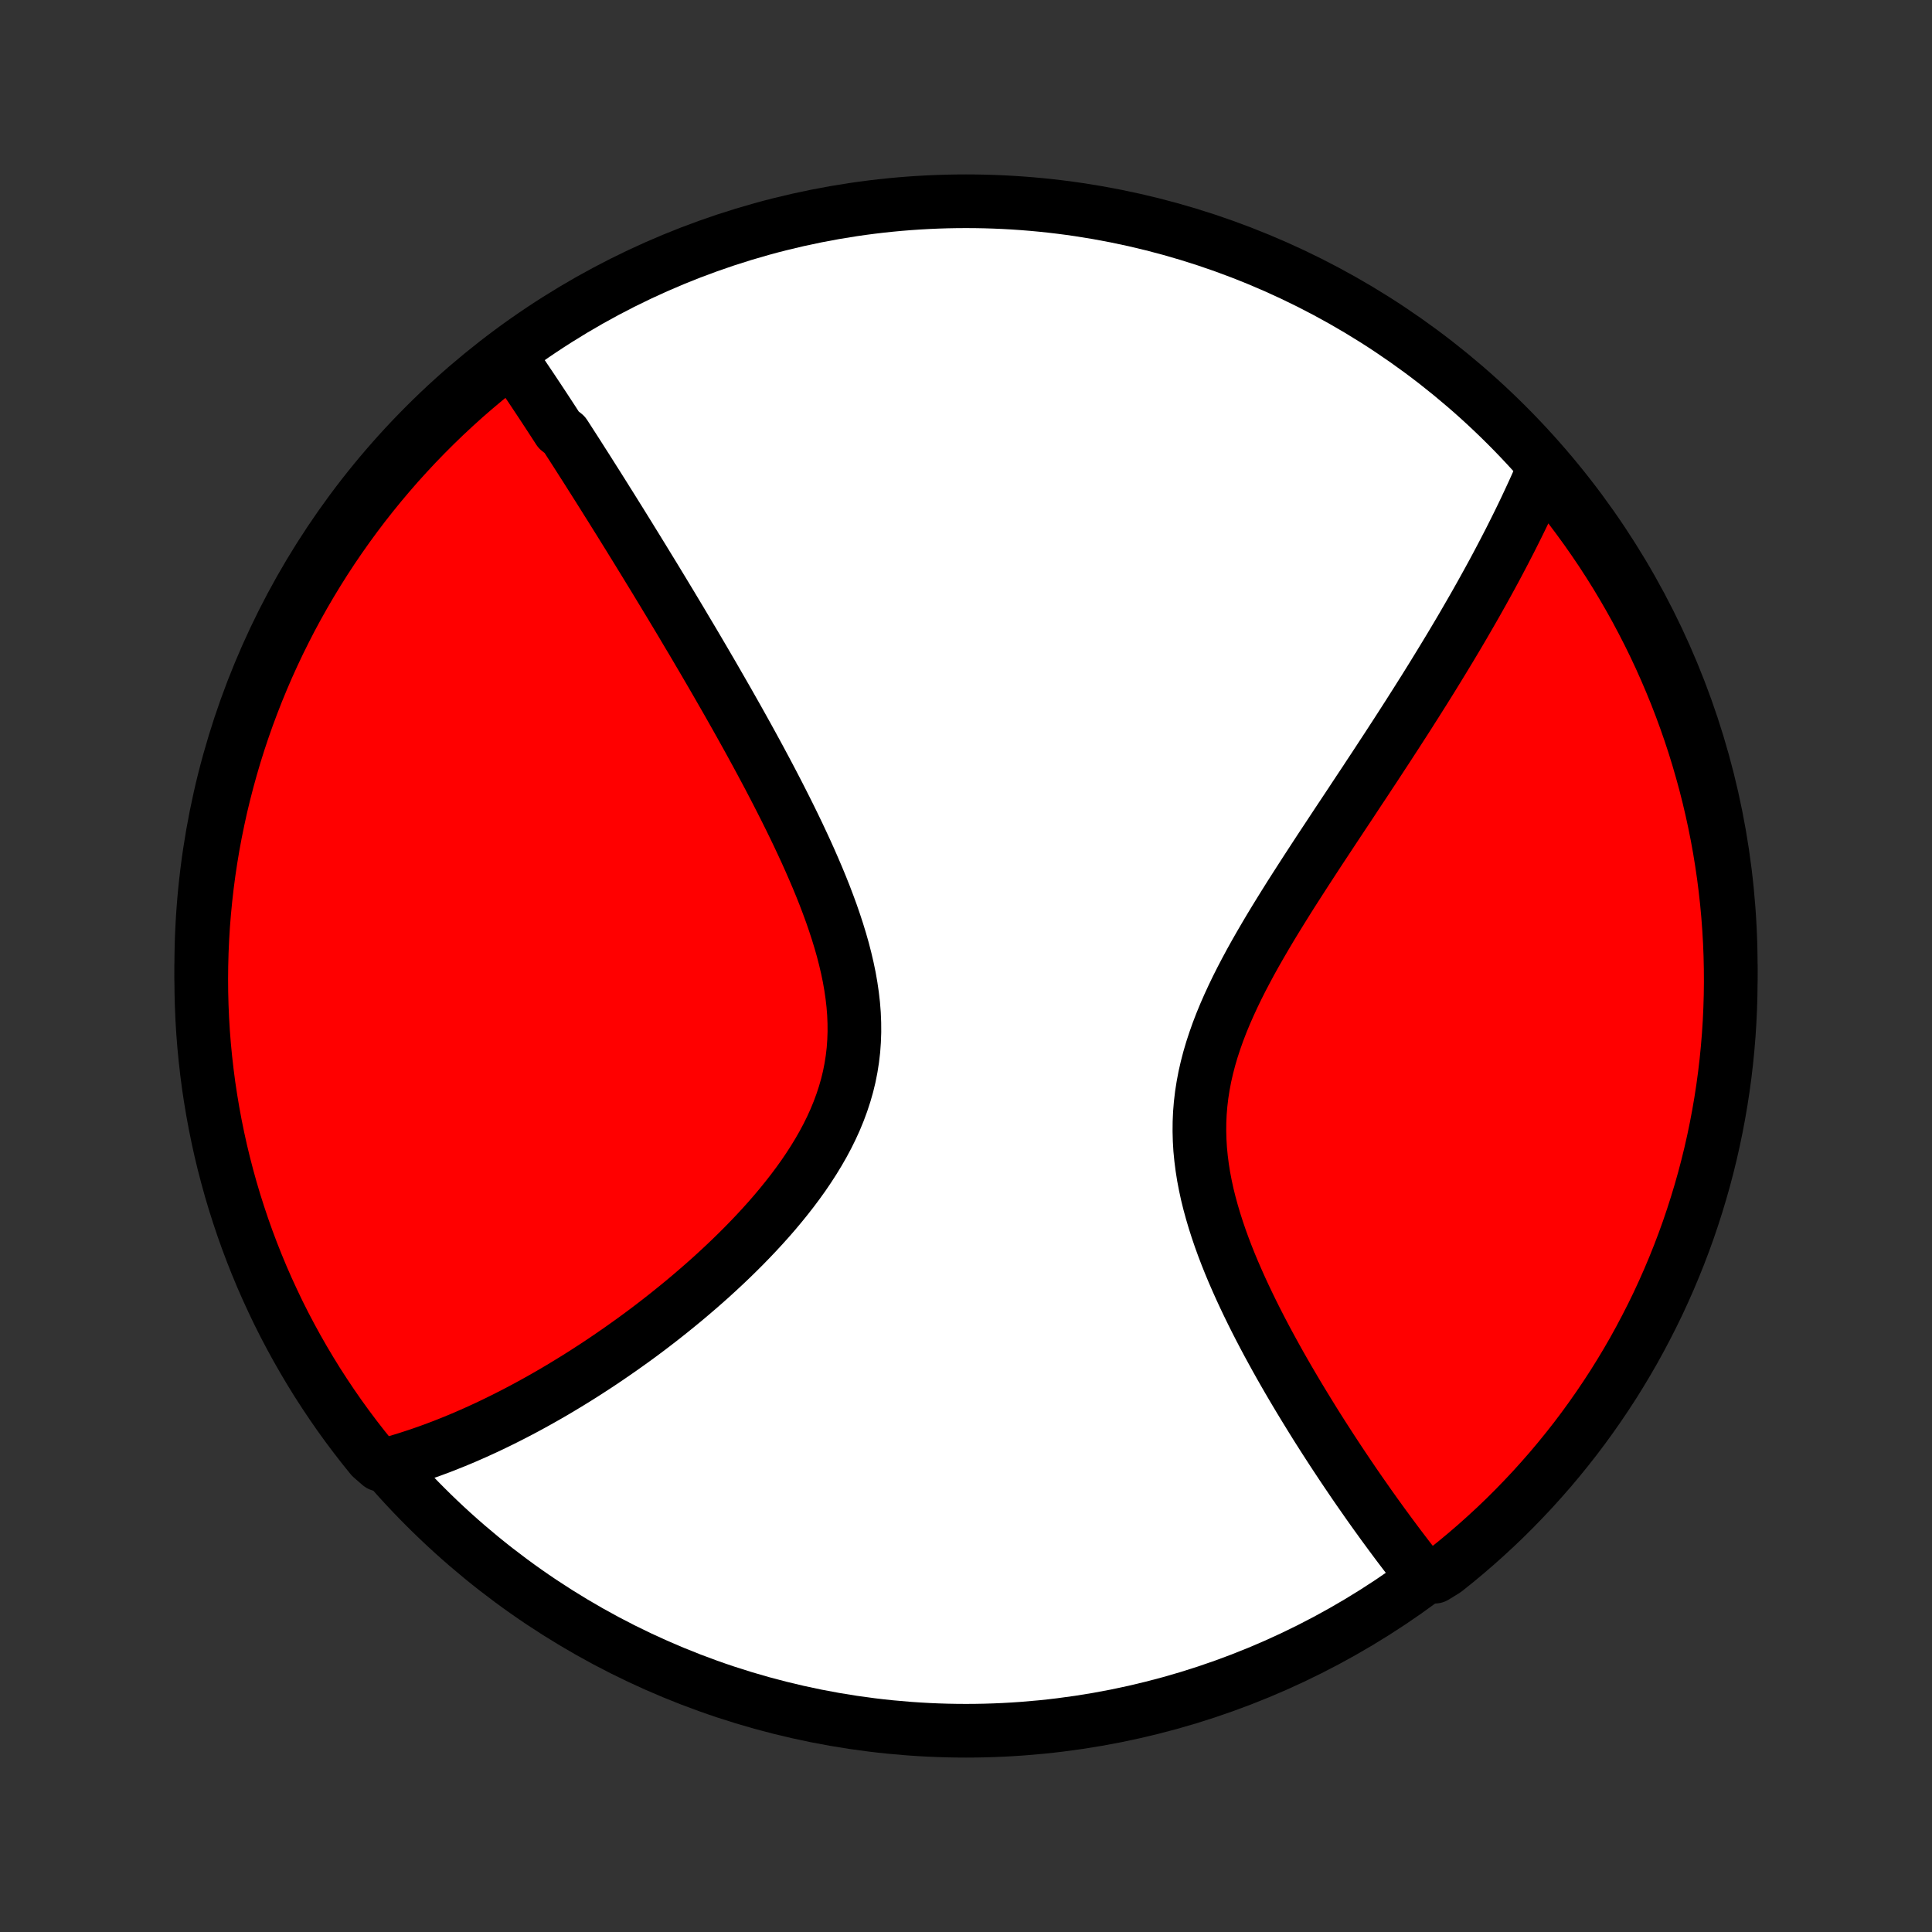 <?xml version="1.0" encoding="utf-8" standalone="no"?>
<!DOCTYPE svg PUBLIC "-//W3C//DTD SVG 1.1//EN"
  "http://www.w3.org/Graphics/SVG/1.1/DTD/svg11.dtd">
<!-- Created with matplotlib (http://matplotlib.org/) -->
<svg height="72pt" version="1.1" viewBox="0 0 72 72" width="72pt" xmlns="http://www.w3.org/2000/svg" xmlns:xlink="http://www.w3.org/1999/xlink">
 <rect x="0" y="0" width="72" height="72" fill="#333333" stroke="none"/>
 <defs>
  <style type="text/css">
*{stroke-linecap:butt;stroke-linejoin:round;}
  </style>
 </defs>
 <g id="figure_1">
  <g id="patch_1">
   <path d="
M0 72
L72 72
L72 0
L0 0
z
" style="fill:none;"/>
  </g>
  <g id="axes_1">
   <g id="PatchCollection_1">
    <defs>
     <path d="
M36 -7.5
C43.558 -7.5 50.808 -10.503 56.153 -15.848
C61.497 -21.192 64.5 -28.442 64.5 -36
C64.5 -43.558 61.497 -50.808 56.153 -56.153
C50.808 -61.497 43.558 -64.5 36 -64.5
C28.442 -64.5 21.192 -61.497 15.848 -56.153
C10.503 -50.808 7.5 -43.558 7.5 -36
C7.5 -28.442 10.503 -21.192 15.848 -15.848
C21.192 -10.503 28.442 -7.5 36 -7.5
z
" id="C0_0_a811fe30f3"/>
     <path d="
M18.988 -58.725
L19.096 -58.569
L19.204 -58.413
L19.312 -58.255
L19.419 -58.097
L19.527 -57.938
L19.634 -57.779
L19.742 -57.619
L19.85 -57.458
L19.957 -57.296
L20.065 -57.134
L20.173 -56.971
L20.281 -56.807
L20.389 -56.642
L20.497 -56.477
L20.606 -56.31
L20.714 -56.143
L20.823 -55.975
L21.042 -55.806
L21.152 -55.636
L21.262 -55.465
L21.373 -55.293
L21.484 -55.12
L21.596 -54.945
L21.707 -54.77
L21.82 -54.594
L21.933 -54.416
L22.046 -54.237
L22.16 -54.057
L22.275 -53.876
L22.39 -53.693
L22.506 -53.509
L22.622 -53.323
L22.74 -53.136
L22.858 -52.947
L22.976 -52.757
L23.096 -52.566
L23.216 -52.372
L23.337 -52.177
L23.459 -51.981
L23.581 -51.782
L23.705 -51.582
L23.829 -51.38
L23.955 -51.175
L24.081 -50.969
L24.208 -50.761
L24.337 -50.551
L24.466 -50.339
L24.596 -50.124
L24.728 -49.907
L24.86 -49.688
L24.994 -49.467
L25.128 -49.243
L25.264 -49.017
L25.401 -48.788
L25.538 -48.557
L25.677 -48.323
L25.818 -48.087
L25.959 -47.848
L26.101 -47.606
L26.245 -47.361
L26.389 -47.114
L26.535 -46.864
L26.681 -46.611
L26.829 -46.354
L26.978 -46.095
L27.128 -45.833
L27.278 -45.568
L27.43 -45.3
L27.582 -45.029
L27.735 -44.754
L27.889 -44.477
L28.043 -44.196
L28.198 -43.912
L28.353 -43.625
L28.508 -43.335
L28.664 -43.042
L28.819 -42.745
L28.974 -42.446
L29.129 -42.143
L29.283 -41.838
L29.437 -41.529
L29.589 -41.218
L29.74 -40.904
L29.889 -40.587
L30.037 -40.267
L30.182 -39.945
L30.324 -39.62
L30.464 -39.293
L30.6 -38.963
L30.732 -38.632
L30.859 -38.298
L30.982 -37.963
L31.098 -37.627
L31.209 -37.288
L31.313 -36.949
L31.41 -36.609
L31.498 -36.267
L31.578 -35.926
L31.649 -35.584
L31.709 -35.242
L31.759 -34.9
L31.798 -34.559
L31.825 -34.218
L31.839 -33.878
L31.841 -33.54
L31.829 -33.203
L31.805 -32.868
L31.766 -32.535
L31.714 -32.203
L31.649 -31.875
L31.57 -31.549
L31.477 -31.226
L31.372 -30.906
L31.255 -30.59
L31.126 -30.276
L30.985 -29.966
L30.834 -29.66
L30.672 -29.357
L30.501 -29.059
L30.321 -28.764
L30.133 -28.473
L29.938 -28.186
L29.736 -27.904
L29.528 -27.626
L29.314 -27.352
L29.095 -27.082
L28.872 -26.816
L28.645 -26.555
L28.414 -26.298
L28.181 -26.046
L27.945 -25.798
L27.707 -25.554
L27.467 -25.315
L27.226 -25.08
L26.983 -24.849
L26.74 -24.623
L26.497 -24.401
L26.252 -24.183
L26.008 -23.97
L25.764 -23.761
L25.52 -23.555
L25.277 -23.355
L25.034 -23.158
L24.792 -22.965
L24.551 -22.776
L24.311 -22.591
L24.072 -22.41
L23.834 -22.233
L23.597 -22.06
L23.361 -21.891
L23.127 -21.725
L22.893 -21.563
L22.662 -21.404
L22.432 -21.249
L22.203 -21.097
L21.975 -20.949
L21.75 -20.804
L21.525 -20.662
L21.302 -20.524
L21.08 -20.389
L20.86 -20.256
L20.642 -20.127
L20.424 -20.001
L20.208 -19.878
L19.994 -19.758
L19.781 -19.641
L19.569 -19.526
L19.358 -19.414
L19.149 -19.305
L18.941 -19.199
L18.734 -19.095
L18.529 -18.994
L18.324 -18.895
L18.121 -18.799
L17.919 -18.706
L17.717 -18.614
L17.517 -18.526
L17.318 -18.439
L17.119 -18.355
L16.922 -18.274
L16.725 -18.195
L16.529 -18.117
L16.334 -18.043
L16.139 -17.97
L15.945 -17.9
L15.752 -17.832
L15.559 -17.766
L15.367 -17.703
L15.175 -17.641
L14.984 -17.582
L14.793 -17.525
L14.602 -17.47
L14.159 -17.417
L13.843 -17.691
L13.533 -18.075
L13.231 -18.464
L12.935 -18.859
L12.646 -19.259
L12.365 -19.664
L12.091 -20.074
L11.823 -20.489
L11.564 -20.909
L11.312 -21.333
L11.067 -21.762
L10.83 -22.195
L10.6 -22.632
L10.378 -23.073
L10.165 -23.519
L9.958 -23.968
L9.76 -24.42
L9.57 -24.877
L9.388 -25.336
L9.214 -25.799
L9.048 -26.265
L8.891 -26.734
L8.741 -27.206
L8.6 -27.68
L8.468 -28.157
L8.343 -28.637
L8.227 -29.118
L8.12 -29.602
L8.021 -30.088
L7.931 -30.575
L7.849 -31.064
L7.775 -31.555
L7.711 -32.047
L7.655 -32.54
L7.607 -33.034
L7.568 -33.53
L7.538 -34.026
L7.517 -34.522
L7.504 -35.019
L7.5 -35.516
L7.505 -36.014
L7.518 -36.511
L7.54 -37.008
L7.57 -37.505
L7.61 -38.002
L7.658 -38.497
L7.714 -38.992
L7.779 -39.487
L7.853 -39.98
L7.935 -40.472
L8.026 -40.962
L8.126 -41.451
L8.233 -41.939
L8.35 -42.424
L8.475 -42.908
L8.608 -43.389
L8.749 -43.869
L8.899 -44.346
L9.057 -44.82
L9.223 -45.291
L9.398 -45.76
L9.58 -46.226
L9.771 -46.689
L9.969 -47.148
L10.176 -47.604
L10.39 -48.057
L10.613 -48.506
L10.842 -48.951
L11.08 -49.392
L11.325 -49.829
L11.578 -50.262
L11.838 -50.69
L12.105 -51.114
L12.38 -51.534
L12.662 -51.948
L12.951 -52.358
L13.247 -52.763
L13.55 -53.163
L13.86 -53.557
L14.176 -53.946
L14.5 -54.33
L14.829 -54.708
L15.166 -55.08
L15.508 -55.447
L15.857 -55.807
L16.212 -56.162
L16.573 -56.511
L16.94 -56.853
L17.312 -57.189
L17.691 -57.518
L18.075 -57.841
L18.464 -58.157
z
" id="C0_1_3e47083269"/>
     <path d="
M57.562 -54.611
L57.484 -54.43
L57.406 -54.248
L57.326 -54.067
L57.245 -53.885
L57.162 -53.702
L57.078 -53.519
L56.993 -53.336
L56.907 -53.152
L56.82 -52.968
L56.731 -52.783
L56.641 -52.598
L56.549 -52.411
L56.456 -52.224
L56.362 -52.037
L56.267 -51.848
L56.169 -51.659
L56.071 -51.469
L55.971 -51.278
L55.87 -51.086
L55.767 -50.892
L55.663 -50.698
L55.557 -50.503
L55.449 -50.306
L55.34 -50.109
L55.23 -49.91
L55.117 -49.709
L55.004 -49.508
L54.888 -49.305
L54.77 -49.1
L54.651 -48.895
L54.531 -48.687
L54.408 -48.478
L54.283 -48.267
L54.157 -48.055
L54.029 -47.841
L53.898 -47.625
L53.766 -47.407
L53.632 -47.188
L53.496 -46.966
L53.358 -46.742
L53.218 -46.517
L53.076 -46.289
L52.931 -46.06
L52.785 -45.828
L52.636 -45.594
L52.486 -45.357
L52.333 -45.119
L52.178 -44.878
L52.021 -44.635
L51.861 -44.389
L51.7 -44.141
L51.536 -43.891
L51.37 -43.637
L51.203 -43.382
L51.032 -43.124
L50.861 -42.863
L50.686 -42.6
L50.51 -42.334
L50.333 -42.065
L50.153 -41.794
L49.971 -41.52
L49.788 -41.244
L49.604 -40.965
L49.418 -40.683
L49.23 -40.399
L49.042 -40.112
L48.853 -39.822
L48.663 -39.53
L48.473 -39.235
L48.282 -38.938
L48.091 -38.639
L47.901 -38.336
L47.712 -38.032
L47.523 -37.725
L47.336 -37.416
L47.151 -37.104
L46.968 -36.79
L46.788 -36.475
L46.611 -36.157
L46.439 -35.837
L46.27 -35.515
L46.107 -35.192
L45.95 -34.866
L45.799 -34.539
L45.655 -34.211
L45.519 -33.881
L45.391 -33.549
L45.273 -33.216
L45.164 -32.883
L45.065 -32.547
L44.978 -32.212
L44.901 -31.875
L44.837 -31.537
L44.784 -31.199
L44.744 -30.86
L44.716 -30.522
L44.701 -30.183
L44.698 -29.844
L44.707 -29.506
L44.727 -29.168
L44.76 -28.83
L44.803 -28.494
L44.856 -28.158
L44.92 -27.824
L44.992 -27.491
L45.074 -27.16
L45.164 -26.831
L45.261 -26.504
L45.365 -26.179
L45.475 -25.856
L45.591 -25.536
L45.712 -25.219
L45.838 -24.904
L45.968 -24.593
L46.102 -24.285
L46.239 -23.979
L46.379 -23.677
L46.521 -23.379
L46.665 -23.084
L46.811 -22.792
L46.958 -22.505
L47.107 -22.22
L47.256 -21.94
L47.407 -21.663
L47.557 -21.39
L47.708 -21.12
L47.859 -20.855
L48.01 -20.593
L48.161 -20.335
L48.312 -20.08
L48.462 -19.83
L48.612 -19.583
L48.761 -19.34
L48.909 -19.1
L49.056 -18.864
L49.203 -18.632
L49.349 -18.403
L49.494 -18.178
L49.638 -17.956
L49.781 -17.738
L49.923 -17.523
L50.064 -17.311
L50.204 -17.103
L50.343 -16.898
L50.48 -16.696
L50.617 -16.497
L50.753 -16.302
L50.888 -16.109
L51.021 -15.919
L51.154 -15.732
L51.285 -15.548
L51.416 -15.367
L51.545 -15.188
L51.674 -15.013
L51.801 -14.84
L51.928 -14.669
L52.053 -14.501
L52.178 -14.335
L52.302 -14.172
L52.425 -14.011
L52.547 -13.853
L52.669 -13.697
L52.789 -13.543
L52.909 -13.392
L53.47 -13.242
L53.86 -13.482
L54.245 -13.79
L54.624 -14.105
L54.998 -14.427
L55.366 -14.756
L55.728 -15.09
L56.084 -15.431
L56.434 -15.779
L56.777 -16.133
L57.115 -16.492
L57.445 -16.858
L57.77 -17.229
L58.087 -17.606
L58.398 -17.989
L58.703 -18.377
L59 -18.771
L59.29 -19.17
L59.573 -19.574
L59.849 -19.983
L60.118 -20.396
L60.379 -20.815
L60.633 -21.238
L60.88 -21.666
L61.118 -22.098
L61.349 -22.535
L61.573 -22.975
L61.789 -23.419
L61.996 -23.867
L62.196 -24.319
L62.388 -24.775
L62.572 -25.234
L62.748 -25.696
L62.916 -26.161
L63.075 -26.63
L63.226 -27.101
L63.369 -27.575
L63.504 -28.051
L63.63 -28.53
L63.748 -29.011
L63.857 -29.494
L63.958 -29.98
L64.05 -30.467
L64.134 -30.956
L64.209 -31.446
L64.276 -31.938
L64.334 -32.43
L64.383 -32.924
L64.424 -33.419
L64.456 -33.915
L64.479 -34.411
L64.494 -34.908
L64.5 -35.406
L64.497 -35.903
L64.486 -36.4
L64.466 -36.898
L64.437 -37.395
L64.4 -37.891
L64.354 -38.387
L64.299 -38.883
L64.236 -39.377
L64.164 -39.87
L64.084 -40.362
L63.995 -40.853
L63.897 -41.343
L63.791 -41.831
L63.677 -42.316
L63.554 -42.801
L63.422 -43.283
L63.283 -43.762
L63.135 -44.24
L62.979 -44.715
L62.814 -45.187
L62.642 -45.656
L62.461 -46.123
L62.272 -46.586
L62.075 -47.046
L61.871 -47.503
L61.658 -47.957
L61.438 -48.406
L61.209 -48.852
L60.974 -49.294
L60.73 -49.732
L60.479 -50.166
L60.221 -50.595
L59.955 -51.02
L59.682 -51.441
L59.401 -51.856
L59.114 -52.267
L58.819 -52.673
L58.518 -53.074
L58.21 -53.47
z
" id="C0_2_b297eba7ea"/>
    </defs>
    <g clip-path="url(#p1bffca34e9)">
     <use style="fill:#ffffff;stroke:#000000;stroke-width:2.0;" x="0.0" xlink:href="#C0_0_a811fe30f3" y="72.0"/>
    </g>
    <g clip-path="url(#p1bffca34e9)">
     <use style="fill:#ff0000;stroke:#000000;stroke-width:2.0;" x="0.0" xlink:href="#C0_1_3e47083269" y="72.0"/>
    </g>
    <g clip-path="url(#p1bffca34e9)">
     <use style="fill:#ff0000;stroke:#000000;stroke-width:2.0;" x="0.0" xlink:href="#C0_2_b297eba7ea" y="72.0"/>
    </g>
   </g>
  </g>
 </g>
 <defs>
  <clipPath id="p1bffca34e9">
   <rect height="72.0" width="72.0" x="0.0" y="0.0"/>
  </clipPath>
 </defs>
</svg>
